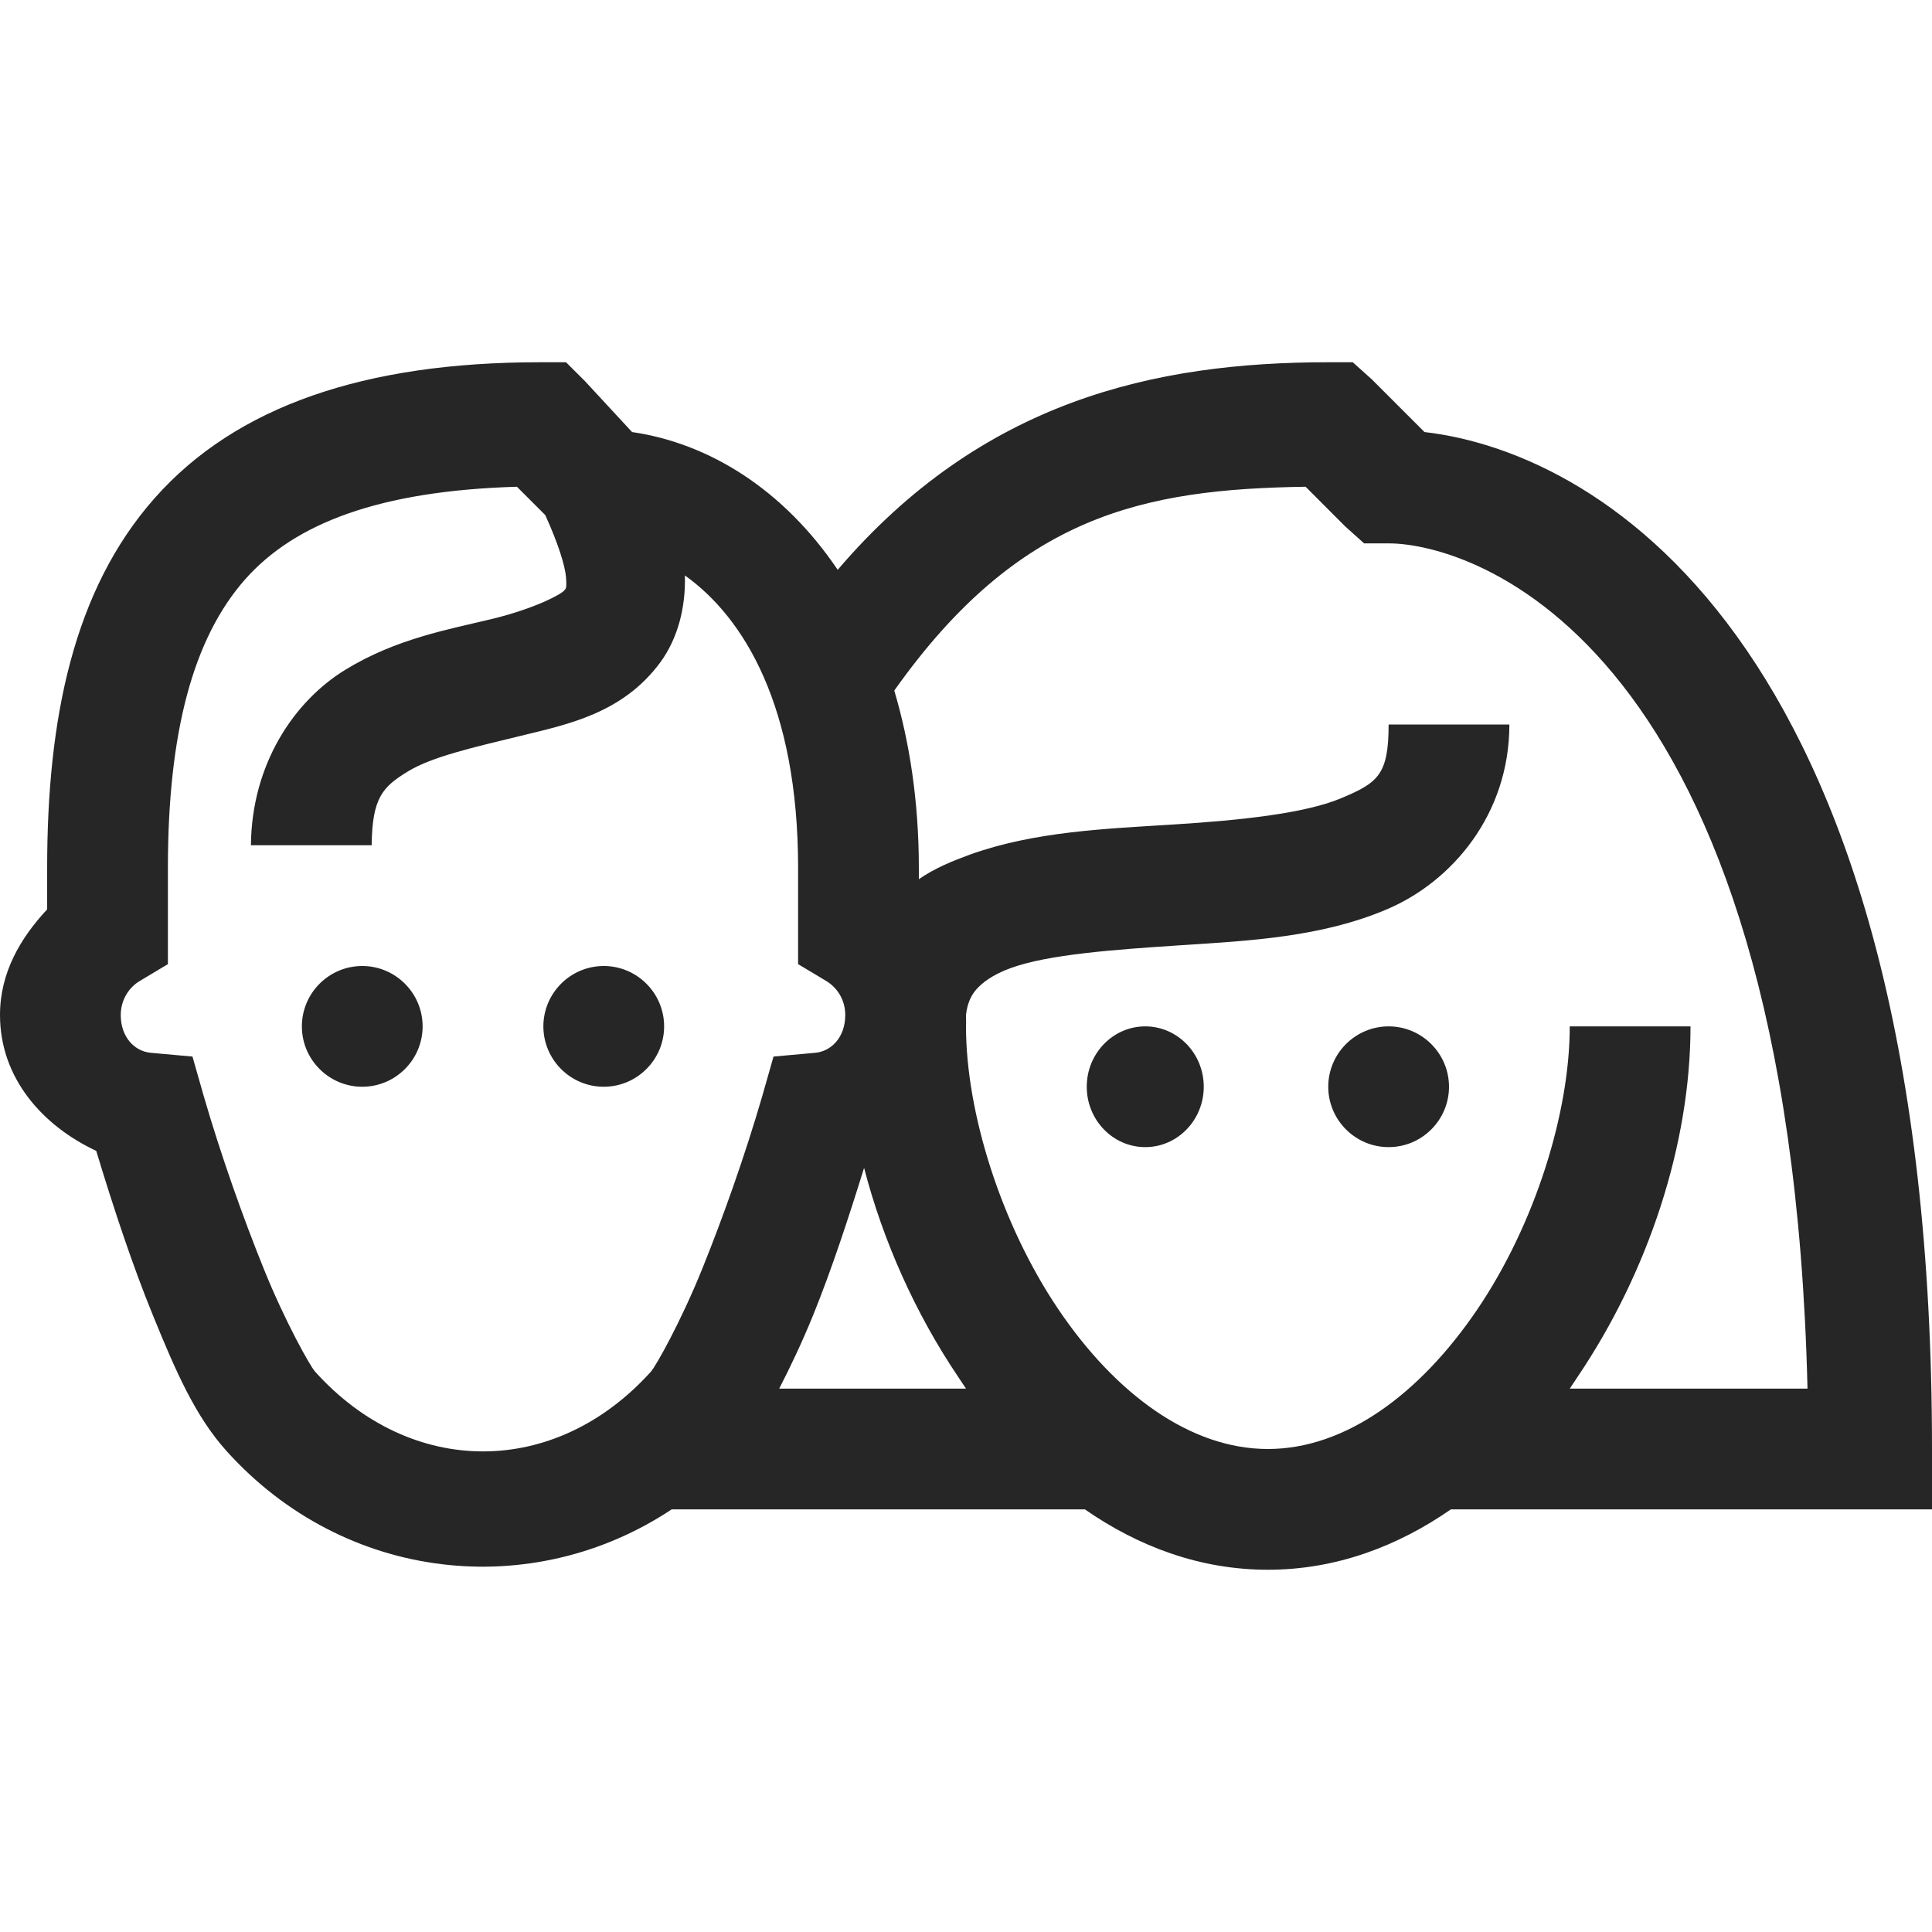 <?xml version="1.0" encoding="UTF-8"?>
<svg xmlns="http://www.w3.org/2000/svg" xmlns:xlink="http://www.w3.org/1999/xlink" viewBox="0 0 32 32" version="1.1" fill="#262626"><g id="surface1" fill="#262626"><path style=" " d="M 8.938 6 C 6.043 6 3.91 6.727 2.562 8.25 C 1.215 9.773 0.781 11.906 0.781 14.375 L 0.781 15.062 C 0.336 15.539 0 16.113 0 16.812 C 0 17.855 0.703 18.645 1.594 19.062 C 1.875 19.992 2.191 20.949 2.531 21.781 C 2.914 22.723 3.238 23.461 3.75 24.031 C 5.711 26.211 8.82 26.531 11.125 25 L 17.969 25 C 18.852 25.613 19.871 26 21 26 C 22.125 26 23.148 25.613 24.031 25 L 32 25 L 32 24 C 32 10.809 26.602 7.504 23.594 7.156 L 22.719 6.281 L 22.406 6 L 22 6 C 19.125 6 16.266 6.637 13.875 9.438 C 12.98 8.113 11.754 7.344 10.469 7.156 L 9.688 6.312 L 9.375 6 Z M 8.562 8.062 L 9.031 8.531 C 9.25 9.012 9.359 9.371 9.375 9.562 C 9.391 9.766 9.367 9.75 9.344 9.781 C 9.301 9.84 8.863 10.078 8.156 10.25 C 7.449 10.422 6.566 10.574 5.719 11.094 C 4.871 11.613 4.168 12.656 4.156 14 L 6.156 14 C 6.164 13.207 6.344 13.031 6.75 12.781 C 7.156 12.531 7.859 12.375 8.625 12.188 C 9.391 12 10.312 11.82 10.938 10.969 C 11.227 10.574 11.359 10.059 11.344 9.531 C 12.324 10.23 13.219 11.699 13.219 14.375 L 13.219 15.969 L 13.688 16.25 C 13.855 16.352 14 16.547 14 16.812 C 14 17.18 13.77 17.414 13.5 17.438 L 12.812 17.5 L 12.625 18.156 C 12.34 19.137 11.973 20.172 11.625 21.031 C 11.277 21.891 10.863 22.629 10.781 22.719 C 9.195 24.48 6.805 24.48 5.219 22.719 C 5.137 22.629 4.723 21.891 4.375 21.031 C 4.027 20.172 3.66 19.137 3.375 18.156 L 3.188 17.5 L 2.5 17.438 C 2.23 17.414 2 17.18 2 16.812 C 2 16.555 2.141 16.352 2.312 16.25 L 2.781 15.969 L 2.781 14.344 C 2.785 12.137 3.195 10.574 4.062 9.594 C 4.883 8.668 6.281 8.129 8.562 8.062 Z M 21.625 8.062 L 22.281 8.719 L 22.594 9 L 23 9 C 24.363 9 29.641 10.582 29.938 23 L 26 23 C 26.043 22.938 26.082 22.875 26.125 22.812 C 27.309 21.062 28 18.938 28 17 L 26 17 C 26 18.434 25.422 20.281 24.469 21.688 C 23.516 23.094 22.281 24 21 24 C 19.723 24 18.484 23.098 17.531 21.688 C 16.578 20.277 16 18.422 16 17 C 16.004 16.938 16 16.879 16 16.812 C 16.02 16.625 16.082 16.496 16.156 16.406 C 16.254 16.285 16.441 16.141 16.75 16.031 C 17.367 15.809 18.43 15.73 19.562 15.656 C 20.695 15.582 21.883 15.523 22.969 15.062 C 24.055 14.602 25 13.484 25 12 L 23 12 C 23 12.836 22.82 12.965 22.219 13.219 C 21.617 13.473 20.555 13.586 19.438 13.656 C 18.32 13.727 17.133 13.77 16.062 14.156 C 15.773 14.262 15.484 14.379 15.219 14.562 L 15.219 14.375 C 15.219 13.281 15.066 12.293 14.812 11.438 C 16.871 8.531 18.934 8.102 21.625 8.062 Z M 6 16 C 5.449 16 5 16.449 5 17 C 5 17.551 5.449 18 6 18 C 6.551 18 7 17.551 7 17 C 7 16.449 6.551 16 6 16 Z M 10 16 C 9.449 16 9 16.449 9 17 C 9 17.551 9.449 18 10 18 C 10.551 18 11 17.551 11 17 C 11 16.449 10.551 16 10 16 Z M 18.969 17 C 18.434 17 18 17.449 18 18 C 18 18.551 18.434 19 18.969 19 C 19.504 19 19.938 18.551 19.938 18 C 19.938 17.449 19.504 17 18.969 17 Z M 23 17 C 22.449 17 22 17.449 22 18 C 22 18.551 22.449 19 23 19 C 23.551 19 24 18.551 24 18 C 24 17.449 23.551 17 23 17 Z M 14.312 19.344 C 14.625 20.551 15.16 21.754 15.875 22.812 C 15.918 22.875 15.957 22.938 16 23 L 12.906 23 C 13.094 22.633 13.281 22.242 13.469 21.781 C 13.773 21.031 14.051 20.184 14.312 19.344 Z " fill="#262626"/></g></svg>
